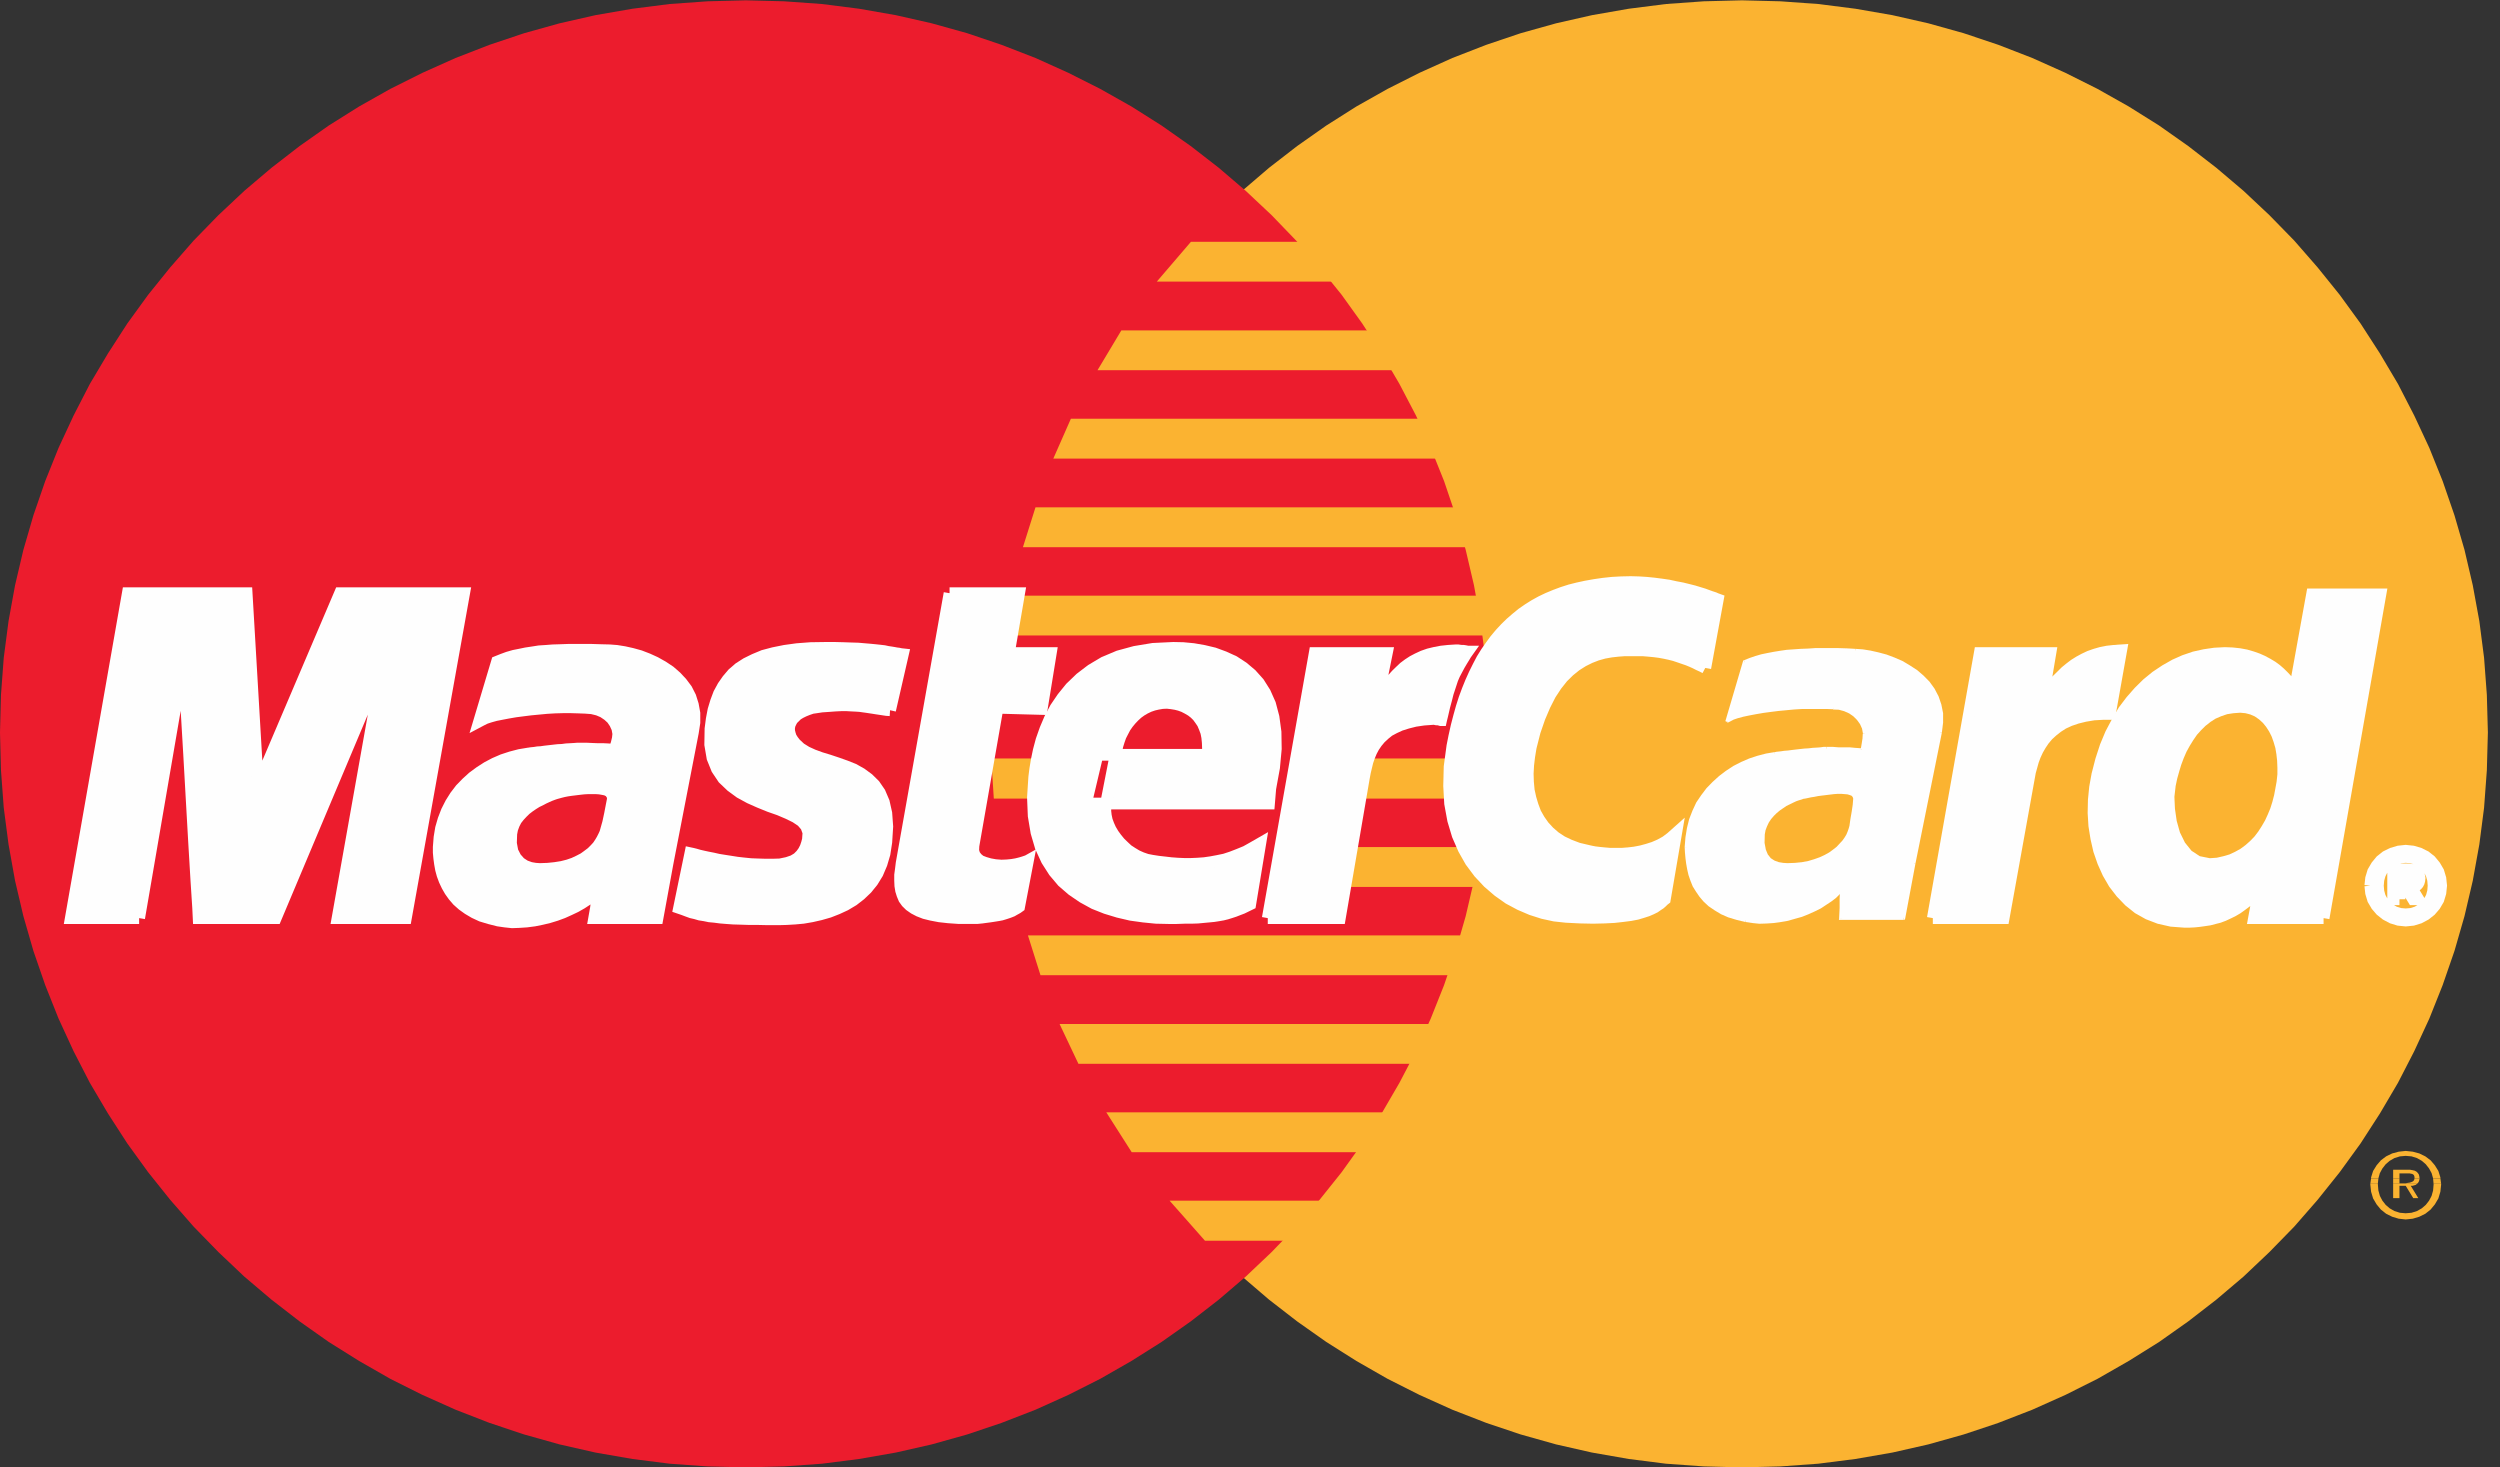<?xml version="1.0" encoding="UTF-8"?>
<svg width="46px" height="27px" viewBox="0 0 46 27" version="1.1" xmlns="http://www.w3.org/2000/svg" xmlns:xlink="http://www.w3.org/1999/xlink">
    <rect x="0" y="0" width="46" height="27" fill="#333333" stroke="none"/>
    <!-- Generator: Sketch 52.2 (67145) - http://www.bohemiancoding.com/sketch -->
    <title>Mastercard card</title>
    <desc>Created with Sketch.</desc>
    <g id="Desktop-/-Tablet" stroke="none" stroke-width="1" fill="none" fill-rule="evenodd">
        <g id="step-#3-(detect-visa)" transform="translate(-467, -362)">
            <g id="container" transform="translate(162, 95)">
                <g id="Group-7" transform="translate(285, 267)">
                    <g id="Mastercard-card" transform="translate(20, 0)">
                        <g id="Mastercard-logo">
                            <polygon id="Fill-1" fill="#FBB331" points="32.052 0.006 31.349 0.024 30.652 0.074 29.968 0.161 29.293 0.279 28.632 0.429 27.981 0.611 27.347 0.825 26.724 1.067 26.118 1.34 25.531 1.636 24.958 1.959 24.404 2.31 23.868 2.687 23.35 3.088 22.856 3.511 22.38 3.958 21.927 4.427 21.497 4.919 21.091 5.424 20.712 5.952 20.356 6.503 20.028 7.063 19.723 7.646 19.45 8.242 19.205 8.852 18.993 9.481 18.808 10.118 18.655 10.769 18.535 11.429 18.447 12.103 18.397 12.786 18.378 13.478 18.397 14.174 18.447 14.862 18.535 15.536 18.655 16.205 18.808 16.856 18.993 17.498 19.205 18.126 19.45 18.741 19.723 19.342 20.028 19.925 20.356 20.489 20.712 21.04 21.091 21.569 21.497 22.078 21.927 22.57 22.38 23.039 22.856 23.49 23.35 23.913 23.868 24.314 24.404 24.692 24.958 25.042 25.531 25.37 26.118 25.666 26.724 25.939 27.347 26.181 27.981 26.394 28.632 26.577 29.293 26.727 29.968 26.845 30.652 26.932 31.349 26.982 32.052 27 32.759 26.982 33.457 26.932 34.141 26.845 34.82 26.727 35.481 26.577 36.132 26.394 36.77 26.181 37.394 25.939 38.004 25.666 38.595 25.37 39.168 25.042 39.728 24.692 40.263 24.314 40.781 23.913 41.28 23.49 41.756 23.039 42.214 22.57 42.643 22.078 43.05 21.569 43.434 21.04 43.79 20.489 44.122 19.925 44.422 19.342 44.7 18.741 44.945 18.126 45.162 17.498 45.347 16.856 45.499 16.205 45.62 15.536 45.707 14.862 45.758 14.174 45.777 13.478 45.758 12.786 45.707 12.103 45.62 11.429 45.499 10.769 45.347 10.118 45.162 9.481 44.945 8.852 44.7 8.242 44.422 7.646 44.122 7.063 43.79 6.503 43.434 5.952 43.05 5.424 42.643 4.919 42.214 4.427 41.756 3.958 41.28 3.511 40.781 3.088 40.263 2.687 39.728 2.31 39.168 1.959 38.595 1.636 38.004 1.34 37.394 1.067 36.77 0.825 36.132 0.611 35.481 0.429 34.82 0.279 34.141 0.161 33.457 0.074 32.759 0.024"></polygon>
                            <polygon id="Fill-2" fill="#EC1C2D" points="13.725 0.006 13.018 0.024 12.32 0.074 11.636 0.161 10.956 0.279 10.296 0.429 9.644 0.611 9.006 0.825 8.383 1.067 7.773 1.34 7.181 1.636 6.608 1.959 6.049 2.31 5.513 2.687 4.995 3.088 4.496 3.511 4.02 3.958 3.563 4.427 3.133 4.919 2.726 5.424 2.343 5.952 1.987 6.503 1.654 7.063 1.354 7.646 1.077 8.242 0.832 8.852 0.615 9.481 0.43 10.118 0.277 10.769 0.157 11.429 0.069 12.103 0.018 12.786 -9.78723401e-05 13.478 0.018 14.174 0.069 14.862 0.157 15.536 0.277 16.205 0.43 16.856 0.615 17.498 0.832 18.126 1.077 18.741 1.354 19.342 1.654 19.925 1.987 20.489 2.343 21.04 2.726 21.569 3.133 22.078 3.563 22.57 4.02 23.039 4.496 23.49 4.995 23.913 5.513 24.314 6.049 24.692 6.608 25.042 7.181 25.37 7.773 25.666 8.383 25.939 9.006 26.181 9.644 26.394 10.296 26.577 10.956 26.727 11.636 26.845 12.32 26.932 13.018 26.982 13.725 27 14.427 26.982 15.125 26.932 15.809 26.845 16.483 26.727 17.144 26.577 17.796 26.394 18.429 26.181 19.053 25.939 19.658 25.666 20.245 25.37 20.818 25.042 21.373 24.692 21.909 24.314 22.426 23.913 22.921 23.49 23.397 23.039 23.849 22.57 24.279 22.078 24.686 21.569 25.065 21.04 25.421 20.489 25.749 19.925 26.054 19.342 26.326 18.741 26.571 18.126 26.784 17.498 26.969 16.856 27.121 16.205 27.241 15.536 27.329 14.862 27.38 14.174 27.399 13.478 27.38 12.786 27.329 12.103 27.241 11.429 27.121 10.769 26.969 10.118 26.784 9.481 26.571 8.852 26.326 8.242 26.054 7.646 25.749 7.063 25.421 6.503 25.065 5.952 24.686 5.424 24.279 4.919 23.849 4.427 23.397 3.958 22.921 3.511 22.426 3.088 21.909 2.687 21.373 2.31 20.818 1.959 20.245 1.636 19.658 1.34 19.053 1.067 18.429 0.825 17.796 0.611 17.144 0.429 16.483 0.279 15.809 0.161 15.125 0.074 14.427 0.024"></polygon>
                            <polygon id="Fill-3" fill="#FBB331" points="21.285 5.182 28.563 5.182 28.563 4.449 21.913 4.449"></polygon>
                            <polygon id="Fill-4" fill="#FBB331" points="20.194 6.812 28.563 6.812 28.563 6.079 20.633 6.079"></polygon>
                            <polygon id="Fill-5" fill="#FBB331" points="19.381 8.438 28.563 8.438 28.563 7.705 19.704 7.705"></polygon>
                            <polygon id="Fill-6" fill="#FBB331" points="18.822 10.068 28.563 10.068 28.563 9.335 19.053 9.335"></polygon>
                            <polygon id="Fill-7" fill="#FBB331" points="19.145 17.944 28.586 17.944 28.586 17.211 18.914 17.211"></polygon>
                            <polygon id="Fill-8" fill="#FBB331" points="19.843 19.574 28.586 19.574 28.586 18.841 19.496 18.841"></polygon>
                            <polygon id="Fill-9" fill="#FBB331" points="20.823 21.2 28.586 21.2 28.586 20.467 20.356 20.467"></polygon>
                            <polygon id="Fill-10" fill="#FBB331" points="22.172 22.83 28.586 22.83 28.586 22.092 21.52 22.092"></polygon>
                            <polygon id="Fill-11" fill="#FBB331" points="18.494 11.693 28.563 11.693 28.563 10.96 18.637 10.96"></polygon>
                            <polygon id="Fill-12" fill="#FBB331" points="24.63 16.319 28.47 16.319 28.47 15.586 24.769 15.586"></polygon>
                            <polygon id="Fill-13" fill="#FBB331" points="24.935 14.694 28.471 14.694 28.471 13.956 25.074 13.956"></polygon>
                            <polygon id="Fill-14" fill="#FBB331" points="18.239 13.956 19.238 13.956 19.238 14.694 18.286 14.694"></polygon>
                            <polygon id="Fill-15" fill="#FEFEFE" points="16.377 13.068 16.313 13.064 16.248 13.054 16.188 13.045 16.128 13.036 16.072 13.027 16.012 13.018 15.952 13.009 15.887 13 15.823 12.991 15.749 12.986 15.666 12.982 15.578 12.977 15.481 12.977 15.374 12.982 15.254 12.991 15.12 13 15.028 13.014 14.94 13.027 14.861 13.054 14.792 13.082 14.727 13.114 14.667 13.15 14.621 13.196 14.579 13.237 14.552 13.287 14.529 13.337 14.519 13.391 14.519 13.446 14.533 13.505 14.552 13.565 14.589 13.624 14.635 13.683 14.727 13.769 14.838 13.838 14.968 13.897 15.106 13.947 15.254 13.992 15.407 14.043 15.559 14.097 15.707 14.156 15.846 14.234 15.975 14.329 16.091 14.443 16.188 14.584 16.262 14.757 16.308 14.962 16.326 15.208 16.308 15.495 16.275 15.709 16.22 15.895 16.146 16.069 16.054 16.219 15.947 16.351 15.827 16.465 15.698 16.565 15.554 16.651 15.407 16.719 15.254 16.779 15.097 16.824 14.935 16.861 14.778 16.888 14.626 16.902 14.473 16.911 14.33 16.915 14.131 16.915 13.946 16.911 13.785 16.911 13.632 16.906 13.494 16.902 13.369 16.893 13.258 16.884 13.151 16.87 13.055 16.861 12.967 16.843 12.879 16.829 12.8 16.806 12.722 16.788 12.648 16.761 12.574 16.733 12.495 16.706 12.703 15.7 12.745 15.709 12.796 15.722 12.861 15.741 12.939 15.759 13.022 15.777 13.115 15.795 13.216 15.818 13.327 15.836 13.443 15.854 13.563 15.873 13.688 15.887 13.817 15.9 13.951 15.905 14.085 15.909 14.219 15.909 14.353 15.905 14.487 15.877 14.593 15.841 14.677 15.791 14.741 15.727 14.787 15.663 14.824 15.59 14.848 15.518 14.866 15.449 14.875 15.317 14.834 15.204 14.755 15.112 14.64 15.035 14.501 14.967 14.339 14.898 14.159 14.835 13.979 14.762 13.794 14.68 13.618 14.584 13.457 14.466 13.309 14.325 13.193 14.152 13.11 13.947 13.068 13.701 13.073 13.41 13.096 13.232 13.128 13.064 13.175 12.909 13.23 12.763 13.304 12.627 13.387 12.508 13.484 12.394 13.6 12.294 13.734 12.208 13.882 12.135 14.048 12.066 14.233 12.017 14.441 11.975 14.667 11.944 14.917 11.925 15.189 11.921 15.36 11.921 15.518 11.925 15.661 11.93 15.79 11.934 15.906 11.944 16.012 11.953 16.105 11.962 16.188 11.971 16.266 11.98 16.331 11.994 16.391 12.003 16.446 12.012 16.493 12.021 16.534 12.026 16.576 12.035 16.613 12.039"></polygon>
                            <polyline id="Stroke-16" stroke="#FEFEFE" stroke-width="0.216" points="16.377 13.068 16.377 13.068 16.313 13.064 16.248 13.054 16.188 13.045 16.128 13.036 16.072 13.027 16.012 13.018 15.952 13.009 15.887 13 15.823 12.991 15.749 12.986 15.666 12.982 15.578 12.977 15.481 12.977 15.374 12.982 15.254 12.991 15.12 13 15.028 13.014 14.94 13.027 14.861 13.054 14.792 13.082 14.727 13.114 14.667 13.15 14.621 13.196 14.579 13.237 14.552 13.287 14.529 13.337 14.519 13.391 14.519 13.446 14.533 13.505 14.552 13.565 14.589 13.624 14.635 13.683 14.727 13.769 14.838 13.838 14.968 13.897 15.106 13.947 15.254 13.992 15.407 14.043 15.559 14.097 15.707 14.156 15.846 14.234 15.975 14.329 16.091 14.443 16.188 14.584 16.262 14.757 16.308 14.962 16.326 15.208 16.308 15.495 16.275 15.709 16.22 15.895 16.146 16.069 16.054 16.219 15.947 16.351 15.827 16.465 15.698 16.565 15.554 16.651 15.407 16.719 15.254 16.779 15.097 16.824 14.935 16.861 14.778 16.888 14.626 16.902 14.473 16.911 14.33 16.915 14.131 16.915 13.946 16.911 13.785 16.911 13.632 16.906 13.494 16.902 13.369 16.893 13.258 16.884 13.151 16.87 13.055 16.861 12.967 16.843 12.879 16.829 12.8 16.806 12.722 16.788 12.648 16.761 12.574 16.733 12.495 16.706 12.703 15.7 12.745 15.709 12.796 15.722 12.861 15.741 12.939 15.759 13.022 15.777 13.115 15.795 13.216 15.818 13.327 15.836 13.443 15.854 13.563 15.873 13.688 15.887 13.817 15.9 13.951 15.905 14.085 15.909 14.219 15.909 14.353 15.905 14.487 15.877 14.593 15.841 14.677 15.791 14.741 15.727 14.787 15.663 14.824 15.59 14.848 15.518 14.866 15.449 14.875 15.317 14.834 15.204 14.755 15.112 14.64 15.035 14.501 14.967 14.339 14.898 14.159 14.835 13.979 14.762 13.794 14.68 13.618 14.584 13.457 14.466 13.309 14.325 13.193 14.152 13.11 13.947 13.068 13.701 13.073 13.41 13.096 13.232 13.128 13.064 13.175 12.909 13.23 12.763 13.304 12.627 13.387 12.508 13.484 12.394 13.6 12.294 13.734 12.208 13.882 12.135 14.048 12.066 14.233 12.017 14.441 11.975 14.667 11.944 14.917 11.925 15.189 11.921 15.36 11.921 15.518 11.925 15.661 11.93 15.79 11.934 15.906 11.944 16.012 11.953 16.105 11.962 16.188 11.971 16.266 11.98 16.331 11.994 16.391 12.003 16.446 12.012 16.493 12.021 16.534 12.026 16.576 12.035 16.613 12.039 16.377 13.068"></polyline>
                            <polygon id="Fill-17" fill="#FEFEFE" points="17.472 10.915 18.752 10.915 18.563 12.017 19.335 12.017 19.168 13.045 18.355 13.023 17.911 15.563 17.907 15.654 17.93 15.731 17.976 15.791 18.036 15.841 18.119 15.873 18.212 15.9 18.313 15.918 18.424 15.927 18.526 15.923 18.618 15.914 18.702 15.9 18.775 15.882 18.836 15.864 18.877 15.85 18.905 15.841 18.914 15.836 18.752 16.683 18.72 16.706 18.688 16.724 18.655 16.742 18.623 16.761 18.591 16.774 18.554 16.788 18.512 16.802 18.471 16.815 18.424 16.829 18.378 16.838 18.323 16.847 18.267 16.856 18.207 16.865 18.138 16.874 18.064 16.884 17.985 16.892 17.634 16.892 17.449 16.879 17.288 16.861 17.14 16.833 17.015 16.802 16.909 16.761 16.821 16.715 16.742 16.66 16.682 16.601 16.636 16.537 16.604 16.46 16.58 16.383 16.566 16.296 16.562 16.201 16.562 16.1 16.576 15.996 16.59 15.882"></polygon>
                            <polyline id="Stroke-18" stroke="#FEFEFE" stroke-width="0.216" points="17.472 10.915 18.752 10.915 18.563 12.017 19.335 12.017 19.168 13.045 18.355 13.023 17.911 15.563 17.907 15.654 17.93 15.731 17.976 15.791 18.036 15.841 18.119 15.873 18.212 15.9 18.313 15.918 18.424 15.927 18.526 15.923 18.618 15.914 18.702 15.9 18.775 15.882 18.836 15.864 18.877 15.85 18.905 15.841 18.914 15.836 18.752 16.683 18.72 16.706 18.688 16.724 18.655 16.742 18.623 16.761 18.591 16.774 18.554 16.788 18.512 16.802 18.471 16.815 18.424 16.829 18.378 16.838 18.323 16.847 18.267 16.856 18.207 16.865 18.138 16.874 18.064 16.884 17.985 16.892 17.634 16.892 17.449 16.879 17.288 16.861 17.14 16.833 17.015 16.802 16.909 16.761 16.821 16.715 16.742 16.66 16.682 16.601 16.636 16.537 16.604 16.46 16.58 16.383 16.566 16.296 16.562 16.201 16.562 16.1 16.576 15.996 16.59 15.882 17.472 10.915"></polyline>
                            <polygon id="Fill-19" fill="#FEFEFE" points="20.356 14.762 20.342 14.839 20.337 14.921 20.347 15.008 20.365 15.094 20.397 15.181 20.434 15.263 20.485 15.349 20.541 15.426 20.605 15.504 20.675 15.572 20.749 15.641 20.832 15.695 20.915 15.745 21.007 15.786 21.1 15.818 21.192 15.836 21.313 15.855 21.428 15.868 21.548 15.882 21.668 15.891 21.788 15.896 21.913 15.896 22.033 15.891 22.158 15.882 22.283 15.864 22.407 15.841 22.537 15.814 22.662 15.773 22.791 15.723 22.925 15.668 23.055 15.595 23.189 15.518 23.004 16.638 22.93 16.674 22.856 16.71 22.782 16.738 22.713 16.765 22.643 16.788 22.569 16.811 22.496 16.829 22.417 16.843 22.334 16.856 22.241 16.865 22.144 16.874 22.038 16.884 21.918 16.888 21.793 16.888 21.65 16.893 21.497 16.893 21.271 16.888 21.04 16.865 20.809 16.833 20.578 16.779 20.351 16.71 20.134 16.624 19.926 16.51 19.732 16.378 19.552 16.223 19.395 16.037 19.261 15.827 19.15 15.586 19.071 15.317 19.02 15.012 19.006 14.675 19.03 14.302 19.048 14.156 19.076 13.988 19.113 13.81 19.164 13.619 19.233 13.423 19.316 13.227 19.422 13.027 19.552 12.836 19.7 12.654 19.88 12.481 20.083 12.326 20.314 12.189 20.582 12.076 20.883 11.994 21.215 11.939 21.59 11.921 21.77 11.925 21.959 11.943 22.149 11.976 22.338 12.021 22.523 12.089 22.703 12.171 22.87 12.28 23.022 12.408 23.161 12.563 23.276 12.745 23.369 12.954 23.433 13.196 23.47 13.469 23.475 13.779 23.443 14.124 23.373 14.507 23.35 14.785 19.981 14.785 20.194 13.888 22.218 13.888 22.227 13.774 22.223 13.664 22.213 13.564 22.195 13.473 22.163 13.387 22.13 13.309 22.084 13.241 22.038 13.178 21.982 13.123 21.923 13.077 21.853 13.036 21.784 13 21.71 12.973 21.636 12.954 21.557 12.941 21.474 12.932 21.386 12.936 21.303 12.95 21.225 12.968 21.146 12.995 21.068 13.032 20.998 13.073 20.929 13.123 20.869 13.178 20.809 13.241 20.753 13.309 20.702 13.382 20.661 13.46 20.619 13.542 20.587 13.633 20.559 13.724 20.541 13.819"></polygon>
                            <polyline id="Stroke-20" stroke="#FEFEFE" stroke-width="0.216" points="20.356 14.762 20.356 14.762 20.342 14.839 20.337 14.921 20.347 15.008 20.365 15.094 20.397 15.181 20.434 15.263 20.485 15.349 20.541 15.426 20.605 15.504 20.675 15.572 20.749 15.641 20.832 15.695 20.915 15.745 21.007 15.786 21.1 15.818 21.192 15.836 21.313 15.855 21.428 15.868 21.548 15.882 21.668 15.891 21.788 15.896 21.913 15.896 22.033 15.891 22.158 15.882 22.283 15.864 22.407 15.841 22.537 15.814 22.662 15.773 22.791 15.723 22.925 15.668 23.055 15.595 23.189 15.518 23.004 16.638 22.93 16.674 22.856 16.71 22.782 16.738 22.713 16.765 22.643 16.788 22.569 16.811 22.496 16.829 22.417 16.843 22.334 16.856 22.241 16.865 22.144 16.874 22.038 16.884 21.918 16.888 21.793 16.888 21.65 16.893 21.497 16.893 21.271 16.888 21.04 16.865 20.809 16.833 20.578 16.779 20.351 16.71 20.134 16.624 19.926 16.51 19.732 16.378 19.552 16.223 19.395 16.037 19.261 15.827 19.15 15.586 19.071 15.317 19.02 15.012 19.006 14.675 19.03 14.302 19.048 14.156 19.076 13.988 19.113 13.81 19.164 13.619 19.233 13.423 19.316 13.227 19.422 13.027 19.552 12.836 19.7 12.654 19.88 12.481 20.083 12.326 20.314 12.189 20.582 12.076 20.883 11.994 21.215 11.939 21.59 11.921 21.77 11.925 21.959 11.943 22.149 11.976 22.338 12.021 22.523 12.089 22.703 12.171 22.87 12.28 23.022 12.408 23.161 12.563 23.276 12.745 23.369 12.954 23.433 13.196 23.47 13.469 23.475 13.779 23.443 14.124 23.373 14.507 23.35 14.785 19.981 14.785 20.194 13.888 22.218 13.888 22.227 13.774 22.223 13.664 22.213 13.564 22.195 13.473 22.163 13.387 22.13 13.309 22.084 13.241 22.038 13.178 21.982 13.123 21.923 13.077 21.853 13.036 21.784 13 21.71 12.973 21.636 12.954 21.557 12.941 21.474 12.932 21.386 12.936 21.303 12.95 21.225 12.968 21.146 12.995 21.068 13.032 20.998 13.073 20.929 13.123 20.869 13.178 20.809 13.241 20.753 13.309 20.702 13.382 20.661 13.46 20.619 13.542 20.587 13.633 20.559 13.724 20.541 13.819 20.356 14.762"></polyline>
                            <polygon id="Fill-21" fill="#FEFEFE" points="31.377 12.29 31.317 12.258 31.257 12.231 31.192 12.198 31.123 12.167 31.054 12.139 30.975 12.112 30.897 12.085 30.813 12.057 30.726 12.035 30.638 12.016 30.541 11.998 30.444 11.985 30.338 11.975 30.231 11.966 30.12 11.966 30.005 11.966 29.889 11.966 29.769 11.975 29.644 11.989 29.515 12.012 29.385 12.048 29.256 12.098 29.127 12.162 28.997 12.244 28.873 12.344 28.752 12.463 28.637 12.608 28.526 12.777 28.424 12.977 28.327 13.205 28.239 13.46 28.165 13.751 28.138 13.915 28.119 14.074 28.11 14.234 28.115 14.389 28.129 14.543 28.161 14.689 28.202 14.826 28.253 14.962 28.323 15.085 28.406 15.203 28.503 15.308 28.614 15.404 28.739 15.486 28.882 15.554 29.039 15.613 29.214 15.654 29.275 15.668 29.344 15.681 29.427 15.691 29.52 15.7 29.621 15.709 29.727 15.709 29.843 15.709 29.959 15.7 30.079 15.686 30.199 15.663 30.314 15.632 30.43 15.595 30.545 15.545 30.652 15.486 30.749 15.413 30.841 15.331 30.633 16.547 30.605 16.569 30.578 16.597 30.541 16.629 30.499 16.656 30.448 16.692 30.384 16.724 30.31 16.756 30.226 16.783 30.12 16.815 30 16.838 29.861 16.856 29.7 16.874 29.52 16.883 29.312 16.888 29.076 16.883 28.817 16.87 28.604 16.847 28.392 16.801 28.179 16.733 27.967 16.642 27.763 16.533 27.569 16.396 27.384 16.237 27.214 16.055 27.061 15.85 26.932 15.622 26.821 15.367 26.738 15.09 26.682 14.785 26.664 14.461 26.673 14.106 26.724 13.728 26.761 13.542 26.802 13.359 26.848 13.182 26.895 13.014 26.946 12.854 27.005 12.695 27.066 12.545 27.13 12.403 27.2 12.262 27.269 12.13 27.348 12.003 27.431 11.884 27.514 11.771 27.606 11.661 27.699 11.561 27.796 11.466 27.902 11.374 28.008 11.288 28.119 11.211 28.235 11.138 28.36 11.069 28.484 11.01 28.614 10.956 28.748 10.906 28.891 10.86 29.034 10.824 29.182 10.792 29.339 10.764 29.496 10.741 29.663 10.723 29.829 10.714 30.005 10.71 30.153 10.714 30.296 10.723 30.434 10.737 30.573 10.755 30.703 10.774 30.827 10.801 30.948 10.824 31.058 10.851 31.165 10.878 31.257 10.906 31.345 10.933 31.419 10.96 31.483 10.983 31.539 11.001 31.58 11.019 31.608 11.029"></polygon>
                            <polyline id="Stroke-22" stroke="#FEFEFE" stroke-width="0.216" points="31.377 12.29 31.377 12.29 31.317 12.258 31.257 12.231 31.192 12.198 31.123 12.167 31.054 12.139 30.975 12.112 30.897 12.085 30.813 12.057 30.726 12.035 30.638 12.016 30.541 11.998 30.444 11.985 30.338 11.975 30.231 11.966 30.12 11.966 30.005 11.966 29.889 11.966 29.769 11.975 29.644 11.989 29.515 12.012 29.385 12.048 29.256 12.098 29.127 12.162 28.997 12.244 28.873 12.344 28.752 12.463 28.637 12.608 28.526 12.777 28.424 12.977 28.327 13.205 28.239 13.46 28.165 13.751 28.138 13.915 28.119 14.074 28.11 14.234 28.115 14.389 28.129 14.543 28.161 14.689 28.202 14.826 28.253 14.962 28.323 15.085 28.406 15.203 28.503 15.308 28.614 15.404 28.739 15.486 28.882 15.554 29.039 15.613 29.214 15.654 29.275 15.668 29.344 15.681 29.427 15.691 29.52 15.7 29.621 15.709 29.727 15.709 29.843 15.709 29.959 15.7 30.079 15.686 30.199 15.663 30.314 15.632 30.43 15.595 30.545 15.545 30.652 15.486 30.749 15.413 30.841 15.331 30.633 16.547 30.605 16.569 30.578 16.597 30.541 16.629 30.499 16.656 30.448 16.692 30.384 16.724 30.31 16.756 30.226 16.783 30.12 16.815 30 16.838 29.861 16.856 29.7 16.874 29.52 16.883 29.312 16.888 29.076 16.883 28.817 16.87 28.604 16.847 28.392 16.801 28.179 16.733 27.967 16.642 27.763 16.533 27.569 16.396 27.384 16.237 27.214 16.055 27.061 15.85 26.932 15.622 26.821 15.367 26.738 15.09 26.682 14.785 26.664 14.461 26.673 14.106 26.724 13.728 26.761 13.542 26.802 13.359 26.848 13.182 26.895 13.014 26.946 12.854 27.005 12.695 27.066 12.545 27.13 12.403 27.2 12.262 27.269 12.13 27.348 12.003 27.431 11.884 27.514 11.771 27.606 11.661 27.699 11.561 27.796 11.466 27.902 11.374 28.008 11.288 28.119 11.211 28.235 11.138 28.36 11.069 28.484 11.01 28.614 10.956 28.748 10.906 28.891 10.86 29.034 10.824 29.182 10.792 29.339 10.764 29.496 10.741 29.663 10.723 29.829 10.714 30.005 10.71 30.153 10.714 30.296 10.723 30.434 10.737 30.573 10.755 30.703 10.774 30.827 10.801 30.948 10.824 31.058 10.851 31.165 10.878 31.257 10.906 31.345 10.933 31.419 10.96 31.483 10.983 31.539 11.001 31.58 11.019 31.608 11.029 31.377 12.29"></polyline>
                            <polygon id="Fill-23" fill="#FEFEFE" points="42.754 16.893 41.474 16.893 41.567 16.387 41.567 16.342 41.493 16.433 41.414 16.515 41.336 16.588 41.252 16.651 41.169 16.711 41.086 16.76 41.003 16.801 40.915 16.842 40.827 16.875 40.74 16.897 40.652 16.92 40.559 16.934 40.467 16.947 40.379 16.956 40.287 16.961 40.194 16.961 39.954 16.943 39.732 16.893 39.529 16.815 39.344 16.711 39.178 16.578 39.03 16.424 38.9 16.255 38.789 16.064 38.697 15.859 38.623 15.645 38.572 15.422 38.535 15.19 38.521 14.958 38.526 14.721 38.549 14.489 38.591 14.256 38.66 13.988 38.743 13.733 38.84 13.501 38.956 13.282 39.076 13.077 39.214 12.895 39.358 12.731 39.51 12.581 39.672 12.449 39.843 12.335 40.019 12.235 40.194 12.157 40.379 12.094 40.564 12.053 40.749 12.026 40.938 12.016 41.072 12.021 41.202 12.035 41.322 12.057 41.433 12.089 41.539 12.126 41.631 12.167 41.724 12.217 41.807 12.267 41.881 12.321 41.95 12.381 42.01 12.44 42.066 12.499 42.112 12.558 42.154 12.617 42.191 12.672 42.218 12.727 42.542 10.937 43.799 10.937"></polygon>
                            <polyline id="Stroke-24" stroke="#FEFEFE" stroke-width="0.216" points="42.754 16.893 41.474 16.893 41.567 16.387 41.567 16.342 41.493 16.433 41.414 16.515 41.336 16.588 41.252 16.651 41.169 16.711 41.086 16.76 41.003 16.801 40.915 16.842 40.827 16.875 40.74 16.897 40.652 16.92 40.559 16.934 40.467 16.947 40.379 16.956 40.287 16.961 40.194 16.961 39.954 16.943 39.732 16.893 39.529 16.815 39.344 16.711 39.178 16.578 39.03 16.424 38.9 16.255 38.789 16.064 38.697 15.859 38.623 15.645 38.572 15.422 38.535 15.19 38.521 14.958 38.526 14.721 38.549 14.489 38.591 14.256 38.66 13.988 38.743 13.733 38.84 13.501 38.956 13.282 39.076 13.077 39.214 12.895 39.358 12.731 39.51 12.581 39.672 12.449 39.843 12.335 40.019 12.235 40.194 12.157 40.379 12.094 40.564 12.053 40.749 12.026 40.938 12.016 41.072 12.021 41.202 12.035 41.322 12.057 41.433 12.089 41.539 12.126 41.631 12.167 41.724 12.217 41.807 12.267 41.881 12.321 41.95 12.381 42.01 12.44 42.066 12.499 42.112 12.558 42.154 12.617 42.191 12.672 42.218 12.727 42.542 10.937 43.799 10.937 42.754 16.893"></polyline>
                            <polygon id="Fill-25" fill="#FBB331" points="40.661 15.791 40.79 15.782 40.911 15.754 41.021 15.722 41.128 15.672 41.225 15.618 41.317 15.55 41.405 15.472 41.484 15.39 41.553 15.299 41.617 15.199 41.678 15.094 41.728 14.985 41.775 14.871 41.812 14.753 41.844 14.63 41.867 14.507 41.89 14.379 41.904 14.247 41.904 14.124 41.899 13.997 41.886 13.879 41.867 13.765 41.835 13.655 41.798 13.551 41.752 13.46 41.696 13.373 41.636 13.3 41.567 13.237 41.488 13.182 41.405 13.146 41.317 13.123 41.22 13.114 41.095 13.123 40.98 13.141 40.874 13.177 40.767 13.223 40.675 13.282 40.582 13.355 40.504 13.432 40.425 13.519 40.356 13.619 40.291 13.724 40.231 13.833 40.18 13.951 40.134 14.074 40.097 14.197 40.06 14.329 40.032 14.461 40.009 14.662 40.019 14.88 40.051 15.103 40.111 15.317 40.203 15.504 40.324 15.654 40.476 15.754"></polygon>
                            <polygon id="Fill-26" fill="#FEFEFE" points="12.283 15.882 12.098 16.893 10.933 16.893 10.966 16.706 10.989 16.538 11.007 16.41 11.026 16.342 10.961 16.415 10.887 16.487 10.8 16.556 10.702 16.62 10.592 16.683 10.476 16.738 10.356 16.792 10.231 16.838 10.097 16.879 9.963 16.911 9.829 16.938 9.69 16.956 9.556 16.965 9.422 16.97 9.293 16.956 9.168 16.938 9.007 16.897 8.858 16.852 8.729 16.792 8.614 16.724 8.512 16.651 8.42 16.569 8.346 16.483 8.281 16.392 8.226 16.296 8.179 16.196 8.142 16.096 8.115 15.996 8.096 15.891 8.082 15.786 8.073 15.686 8.073 15.586 8.087 15.408 8.115 15.24 8.161 15.081 8.221 14.926 8.295 14.78 8.378 14.648 8.475 14.521 8.586 14.407 8.701 14.302 8.831 14.206 8.965 14.12 9.103 14.047 9.251 13.983 9.404 13.933 9.561 13.892 9.723 13.865 9.732 13.865 9.755 13.86 9.788 13.856 9.838 13.851 9.894 13.842 9.958 13.838 10.028 13.828 10.106 13.819 10.185 13.81 10.263 13.801 10.347 13.797 10.421 13.787 10.494 13.783 10.564 13.779 10.629 13.774 10.679 13.774 10.786 13.774 10.896 13.779 10.998 13.783 11.1 13.783 11.183 13.787 11.248 13.792 11.294 13.797 11.308 13.797 11.317 13.765 11.345 13.683 11.368 13.587 11.377 13.501 11.359 13.401 11.317 13.309 11.262 13.227 11.188 13.159 11.1 13.1 11.003 13.059 10.892 13.032 10.772 13.023 10.642 13.018 10.504 13.014 10.36 13.014 10.213 13.018 10.06 13.027 9.912 13.041 9.764 13.055 9.621 13.073 9.482 13.091 9.348 13.114 9.228 13.137 9.117 13.159 9.016 13.187 8.933 13.214 8.868 13.246 8.817 13.273 9.145 12.176 9.247 12.135 9.348 12.098 9.459 12.066 9.57 12.044 9.681 12.021 9.801 12.003 9.921 11.984 10.046 11.976 10.176 11.966 10.309 11.962 10.448 11.957 10.592 11.957 10.739 11.957 10.892 11.957 11.054 11.962 11.215 11.966 11.345 11.976 11.483 11.998 11.627 12.03 11.775 12.071 11.918 12.126 12.056 12.189 12.195 12.267 12.324 12.353 12.44 12.454 12.542 12.563 12.634 12.686 12.703 12.822 12.749 12.968 12.777 13.123 12.777 13.296 12.749 13.478"></polygon>
                            <polyline id="Stroke-27" stroke="#FEFEFE" stroke-width="0.216" points="12.283 15.882 12.098 16.893 10.933 16.893 10.966 16.706 10.989 16.538 11.007 16.41 11.026 16.342 10.961 16.415 10.887 16.487 10.8 16.556 10.702 16.62 10.592 16.683 10.476 16.738 10.356 16.792 10.231 16.838 10.097 16.879 9.963 16.911 9.829 16.938 9.69 16.956 9.556 16.965 9.422 16.97 9.293 16.956 9.168 16.938 9.007 16.897 8.858 16.852 8.729 16.792 8.614 16.724 8.512 16.651 8.42 16.569 8.346 16.483 8.281 16.392 8.226 16.296 8.179 16.196 8.142 16.096 8.115 15.996 8.096 15.891 8.082 15.786 8.073 15.686 8.073 15.586 8.087 15.408 8.115 15.24 8.161 15.081 8.221 14.926 8.295 14.78 8.378 14.648 8.475 14.521 8.586 14.407 8.701 14.302 8.831 14.206 8.965 14.12 9.103 14.047 9.251 13.983 9.404 13.933 9.561 13.892 9.723 13.865 9.732 13.865 9.755 13.86 9.788 13.856 9.838 13.851 9.894 13.842 9.958 13.838 10.028 13.828 10.106 13.819 10.185 13.81 10.263 13.801 10.347 13.797 10.421 13.787 10.494 13.783 10.564 13.779 10.629 13.774 10.679 13.774 10.786 13.774 10.896 13.779 10.998 13.783 11.1 13.783 11.183 13.787 11.248 13.792 11.294 13.797 11.308 13.797 11.317 13.765 11.345 13.683 11.368 13.587 11.377 13.501 11.359 13.401 11.317 13.309 11.262 13.227 11.188 13.159 11.1 13.1 11.003 13.059 10.892 13.032 10.772 13.023 10.642 13.018 10.504 13.014 10.36 13.014 10.213 13.018 10.06 13.027 9.912 13.041 9.764 13.055 9.621 13.073 9.482 13.091 9.348 13.114 9.228 13.137 9.117 13.159 9.016 13.187 8.933 13.214 8.868 13.246 8.817 13.273 9.145 12.176 9.247 12.135 9.348 12.098 9.459 12.066 9.57 12.044 9.681 12.021 9.801 12.003 9.921 11.984 10.046 11.976 10.176 11.966 10.309 11.962 10.448 11.957 10.592 11.957 10.739 11.957 10.892 11.957 11.054 11.962 11.215 11.966 11.345 11.976 11.483 11.998 11.627 12.03 11.775 12.071 11.918 12.126 12.056 12.189 12.195 12.267 12.324 12.353 12.44 12.454 12.542 12.563 12.634 12.686 12.703 12.822 12.749 12.968 12.777 13.123 12.777 13.296 12.749 13.478 12.283 15.882"></polyline>
                            <polygon id="Fill-28" fill="#EC1C2D" points="11.169 14.694 11.164 14.671 11.146 14.648 11.118 14.634 11.072 14.625 11.021 14.616 10.961 14.612 10.892 14.612 10.823 14.612 10.749 14.616 10.67 14.625 10.596 14.634 10.522 14.643 10.453 14.653 10.388 14.666 10.333 14.68 10.282 14.694 10.25 14.703 10.212 14.716 10.162 14.735 10.111 14.757 10.051 14.785 9.991 14.817 9.926 14.848 9.866 14.885 9.801 14.93 9.741 14.976 9.686 15.03 9.635 15.085 9.589 15.144 9.556 15.208 9.529 15.281 9.515 15.354 9.51 15.509 9.533 15.632 9.579 15.722 9.64 15.791 9.709 15.836 9.787 15.864 9.861 15.877 9.935 15.882 10.074 15.877 10.199 15.864 10.319 15.845 10.425 15.818 10.518 15.786 10.605 15.745 10.684 15.704 10.753 15.654 10.813 15.609 10.869 15.554 10.915 15.504 10.952 15.449 10.984 15.395 11.012 15.34 11.035 15.29 11.049 15.24 11.086 15.108 11.118 14.958 11.146 14.812"></polygon>
                            <polygon id="Fill-29" fill="#FEFEFE" points="2.56 16.893 1.303 16.893 2.352 10.915 4.538 10.915 4.746 14.461 6.257 10.915 8.54 10.915 7.468 16.893 6.211 16.893 7.006 12.426 6.955 12.426 5.074 16.893 3.655 16.893 3.646 16.706 3.614 16.21 3.572 15.504 3.526 14.694 3.48 13.878 3.438 13.164 3.406 12.645 3.396 12.426 3.383 12.426 3.355 12.426 3.327 12.426"></polygon>
                            <polyline id="Stroke-30" stroke="#FEFEFE" stroke-width="0.216" points="2.56 16.893 1.303 16.893 2.352 10.915 4.538 10.915 4.746 14.461 6.257 10.915 8.54 10.915 7.468 16.893 6.211 16.893 7.006 12.426 6.955 12.426 5.074 16.893 3.655 16.893 3.646 16.706 3.614 16.21 3.572 15.504 3.526 14.694 3.48 13.878 3.438 13.164 3.406 12.645 3.396 12.426 3.383 12.426 3.355 12.426 3.327 12.426 2.56 16.893"></polyline>
                            <polygon id="Fill-31" fill="#FEFEFE" points="35.217 15.882 35.028 16.893 33.868 16.893 33.877 16.706 33.882 16.542 33.882 16.419 33.891 16.364 33.831 16.433 33.762 16.501 33.679 16.565 33.586 16.628 33.489 16.688 33.378 16.742 33.263 16.797 33.147 16.843 33.022 16.879 32.893 16.915 32.764 16.938 32.634 16.956 32.5 16.965 32.371 16.97 32.246 16.956 32.121 16.938 31.955 16.897 31.807 16.852 31.678 16.792 31.557 16.724 31.456 16.651 31.368 16.569 31.294 16.483 31.229 16.392 31.174 16.296 31.132 16.196 31.095 16.096 31.072 15.996 31.054 15.891 31.04 15.786 31.031 15.686 31.031 15.586 31.04 15.408 31.068 15.24 31.109 15.081 31.169 14.926 31.238 14.78 31.326 14.648 31.423 14.521 31.53 14.407 31.65 14.302 31.774 14.206 31.909 14.12 32.052 14.047 32.195 13.983 32.348 13.933 32.5 13.892 32.657 13.865 32.666 13.865 32.69 13.86 32.722 13.856 32.768 13.851 32.828 13.842 32.893 13.838 32.962 13.828 33.036 13.819 33.115 13.81 33.198 13.801 33.277 13.797 33.355 13.787 33.429 13.783 33.494 13.779 33.558 13.774 33.609 13.774 33.72 13.774 33.831 13.779 33.937 13.783 34.039 13.783 34.127 13.787 34.201 13.792 34.242 13.797 34.261 13.797 34.27 13.765 34.284 13.683 34.298 13.587 34.307 13.501 34.289 13.401 34.252 13.309 34.191 13.227 34.122 13.159 34.039 13.1 33.942 13.059 33.84 13.032 33.729 13.023 33.6 13.018 33.461 13.014 33.318 13.014 33.17 13.018 33.018 13.027 32.87 13.041 32.722 13.055 32.579 13.073 32.44 13.091 32.306 13.114 32.186 13.137 32.075 13.159 31.973 13.187 31.89 13.214 31.825 13.246 31.774 13.273 32.098 12.176 32.2 12.135 32.306 12.098 32.412 12.066 32.523 12.044 32.639 12.021 32.754 12.003 32.874 11.984 32.999 11.976 33.129 11.966 33.263 11.962 33.396 11.957 33.54 11.957 33.683 11.957 33.831 11.957 33.988 11.962 34.145 11.966 34.275 11.976 34.413 11.998 34.557 12.03 34.704 12.071 34.848 12.126 34.991 12.189 35.13 12.267 35.259 12.353 35.374 12.454 35.481 12.563 35.573 12.686 35.642 12.822 35.693 12.968 35.726 13.123 35.726 13.296 35.703 13.478"></polygon>
                            <polygon id="Fill-32" fill="#FEFEFE" points="35.028 16.925 35.056 16.897 35.245 15.886 35.19 15.877 35 16.888 35.028 16.861 35.028 16.925 35.051 16.92 35.056 16.897"></polygon>
                            <path d="M33.868,16.861 L33.896,16.892 L33.84,16.892 L33.868,16.925 L35.028,16.925 L35.028,16.861 L33.868,16.861 Z M33.836,16.925 L33.868,16.925 L33.84,16.892 L33.836,16.925 Z" id="Fill-33" fill="#FEFEFE"></path>
                            <path d="M33.872,16.349 L33.914,16.383 L33.873,16.346 L33.872,16.349 Z M33.872,16.349 L33.872,16.349 L33.868,16.346 L33.872,16.349 Z M33.854,16.419 L33.849,16.542 L33.849,16.706 L33.84,16.893 L33.896,16.893 L33.905,16.706 L33.914,16.542 L33.909,16.419 L33.909,16.383 L33.872,16.349 L33.854,16.419 Z" id="Fill-34" fill="#FEFEFE"></path>
                            <polygon id="Fill-35" fill="#FEFEFE" points="32.117 16.965 32.117 16.965 32.246 16.984 32.371 16.997 32.5 16.993 32.634 16.984 32.768 16.965 32.898 16.943 33.027 16.906 33.156 16.87 33.272 16.824 33.392 16.77 33.503 16.715 33.6 16.651 33.697 16.587 33.78 16.524 33.854 16.451 33.914 16.383 33.868 16.346 33.808 16.415 33.743 16.478 33.66 16.542 33.572 16.606 33.475 16.66 33.364 16.715 33.253 16.77 33.138 16.815 33.018 16.852 32.888 16.888 32.759 16.911 32.634 16.929 32.5 16.938 32.371 16.943 32.246 16.929 32.126 16.911"></polygon>
                            <polygon id="Fill-36" fill="#FEFEFE" points="30.998 15.586 30.998 15.586 31.003 15.686 31.012 15.786 31.026 15.895 31.045 16 31.068 16.1 31.104 16.205 31.146 16.31 31.206 16.406 31.271 16.501 31.345 16.588 31.437 16.674 31.544 16.747 31.664 16.82 31.798 16.879 31.95 16.925 32.116 16.966 32.126 16.911 31.959 16.87 31.816 16.824 31.691 16.765 31.571 16.701 31.474 16.629 31.391 16.551 31.317 16.465 31.252 16.378 31.202 16.283 31.16 16.187 31.123 16.091 31.1 15.991 31.081 15.887 31.068 15.786 31.058 15.686 31.063 15.586"></polygon>
                            <polygon id="Fill-37" fill="#FEFEFE" points="32.657 13.838 32.657 13.838 32.496 13.865 32.338 13.906 32.186 13.956 32.038 14.02 31.895 14.093 31.756 14.184 31.631 14.279 31.511 14.388 31.4 14.502 31.303 14.63 31.211 14.766 31.141 14.917 31.081 15.071 31.04 15.235 31.012 15.408 30.998 15.586 31.063 15.586 31.068 15.408 31.095 15.245 31.137 15.09 31.197 14.935 31.266 14.794 31.349 14.666 31.447 14.539 31.548 14.425 31.668 14.325 31.793 14.229 31.922 14.147 32.066 14.074 32.204 14.011 32.357 13.961 32.505 13.92 32.657 13.892"></polygon>
                            <polygon id="Fill-38" fill="#FEFEFE" points="33.558 13.742 33.494 13.751 33.429 13.756 33.355 13.76 33.277 13.769 33.198 13.774 33.115 13.783 33.036 13.792 32.962 13.801 32.893 13.81 32.828 13.815 32.768 13.824 32.722 13.829 32.685 13.833 32.666 13.838 32.657 13.838 32.657 13.892 32.666 13.892 32.694 13.888 32.722 13.883 32.768 13.879 32.828 13.869 32.893 13.865 32.962 13.856 33.036 13.847 33.115 13.838 33.198 13.829 33.277 13.824 33.355 13.815 33.429 13.81 33.494 13.806 33.558 13.806 33.609 13.806 33.609 13.742"></polygon>
                            <path d="M33.609,13.742 L33.609,13.806 L33.72,13.806 L33.831,13.806 L33.937,13.815 L34.039,13.815 L34.127,13.815 L34.2,13.819 L34.242,13.824 L34.261,13.824 L34.288,13.801 L34.233,13.792 L34.261,13.769 L34.242,13.769 L34.2,13.765 L34.127,13.76 L34.039,13.751 L33.937,13.751 L33.831,13.751 L33.72,13.742 L33.609,13.742 Z M34.261,13.824 L34.284,13.829 L34.288,13.801 L34.261,13.824 Z" id="Fill-39" fill="#FEFEFE"></path>
                            <polygon id="Fill-40" fill="#FEFEFE" points="34.335 13.501 34.279 13.501 34.275 13.501 34.27 13.587 34.256 13.678 34.242 13.76 34.233 13.792 34.288 13.801 34.298 13.769 34.311 13.687 34.325 13.587 34.339 13.501"></polygon>
                            <polygon id="Fill-41" fill="#FEFEFE" points="33.729 13.05 33.729 13.055 33.835 13.059 33.933 13.086 34.025 13.127 34.104 13.182 34.168 13.246 34.224 13.323 34.261 13.405 34.279 13.501 34.335 13.501 34.316 13.396 34.279 13.296 34.215 13.209 34.141 13.137 34.053 13.073 33.951 13.032 33.845 13.004 33.729 12.991 33.729 12.995"></polygon>
                            <polygon id="Fill-42" fill="#FEFEFE" points="31.747 13.269 31.793 13.296 31.839 13.273 31.899 13.241 31.978 13.214 32.08 13.187 32.19 13.164 32.311 13.141 32.445 13.118 32.579 13.1 32.722 13.082 32.87 13.068 33.018 13.054 33.17 13.045 33.318 13.045 33.461 13.045 33.6 13.045 33.729 13.05 33.729 12.995 33.6 12.991 33.461 12.982 33.318 12.982 33.17 12.991 33.018 13 32.87 13.013 32.722 13.027 32.579 13.045 32.435 13.064 32.301 13.087 32.181 13.109 32.07 13.132 31.969 13.159 31.881 13.187 31.811 13.218 31.756 13.25 31.802 13.278"></polygon>
                            <polygon id="Fill-43" fill="#FEFEFE" points="32.089 12.149 32.07 12.171 31.747 13.269 31.802 13.278 32.126 12.18 32.107 12.203 32.089 12.149 32.075 12.153 32.07 12.171"></polygon>
                            <polygon id="Fill-44" fill="#FEFEFE" points="34.145 11.939 34.145 11.939 33.988 11.93 33.831 11.925 33.683 11.925 33.54 11.925 33.397 11.925 33.263 11.934 33.129 11.939 32.999 11.948 32.874 11.957 32.75 11.975 32.634 11.994 32.519 12.016 32.408 12.039 32.297 12.071 32.19 12.108 32.089 12.149 32.107 12.203 32.209 12.162 32.315 12.126 32.417 12.094 32.528 12.071 32.643 12.048 32.759 12.03 32.874 12.012 32.999 12.003 33.129 11.994 33.263 11.989 33.397 11.989 33.54 11.989 33.683 11.989 33.831 11.989 33.988 11.994 34.145 11.994"></polygon>
                            <polygon id="Fill-45" fill="#FEFEFE" points="35.73 13.482 35.73 13.482 35.753 13.296 35.753 13.123 35.721 12.963 35.67 12.813 35.596 12.672 35.504 12.544 35.393 12.431 35.277 12.331 35.143 12.244 35.005 12.162 34.857 12.098 34.714 12.044 34.561 12.003 34.418 11.971 34.275 11.948 34.145 11.939 34.145 11.994 34.275 12.003 34.409 12.026 34.552 12.058 34.695 12.098 34.838 12.153 34.977 12.217 35.116 12.29 35.24 12.376 35.356 12.476 35.458 12.581 35.55 12.699 35.615 12.831 35.666 12.973 35.698 13.123 35.698 13.296 35.675 13.473"></polygon>
                            <polygon id="Fill-46" fill="#FEFEFE" points="35.245 15.886 35.245 15.886 35.73 13.482 35.675 13.473 35.189 15.877"></polygon>
                            <polygon id="Fill-47" fill="#FBB331" points="34.099 14.694 34.09 14.666 34.071 14.643 34.039 14.63 33.993 14.616 33.942 14.612 33.882 14.607 33.812 14.607 33.743 14.612 33.669 14.621 33.595 14.63 33.521 14.639 33.452 14.648 33.383 14.662 33.323 14.671 33.263 14.684 33.216 14.694 33.184 14.698 33.147 14.712 33.101 14.725 33.05 14.743 32.99 14.771 32.935 14.798 32.87 14.83 32.81 14.871 32.75 14.912 32.69 14.962 32.639 15.012 32.588 15.072 32.546 15.135 32.514 15.203 32.486 15.276 32.472 15.354 32.468 15.509 32.491 15.632 32.528 15.722 32.583 15.791 32.653 15.836 32.731 15.864 32.81 15.877 32.888 15.882 33.027 15.877 33.156 15.864 33.276 15.841 33.383 15.809 33.484 15.773 33.572 15.732 33.655 15.686 33.729 15.632 33.794 15.581 33.849 15.522 33.9 15.467 33.942 15.408 33.974 15.354 33.997 15.299 34.016 15.244 34.03 15.194 34.048 15.067 34.071 14.935 34.09 14.807"></polygon>
                            <polygon id="Fill-48" fill="#FEFEFE" points="43.618 16.269 43.628 16.164 43.665 16.041 43.73 15.932 43.808 15.836 43.905 15.759 44.016 15.704 44.136 15.668 44.265 15.654 44.395 15.668 44.515 15.704 44.626 15.759 44.723 15.836 44.801 15.932 44.866 16.041 44.903 16.164 44.912 16.269 44.774 16.269 44.769 16.187 44.742 16.087 44.695 15.996 44.635 15.918 44.561 15.854 44.473 15.809 44.372 15.777 44.265 15.768 44.159 15.777 44.057 15.809 43.97 15.854 43.896 15.918 43.836 15.996 43.789 16.087 43.762 16.187 43.753 16.269"></polygon>
                            <polygon id="Fill-49" fill="#FEFEFE" points="44.034 16.269 44.034 15.996 44.289 15.996 44.344 16 44.395 16.009 44.432 16.023 44.464 16.041 44.487 16.069 44.506 16.096 44.515 16.128 44.52 16.16 44.515 16.201 44.506 16.232 44.492 16.26 44.483 16.269 44.289 16.269 44.307 16.264 44.339 16.26 44.367 16.251 44.39 16.242 44.409 16.228 44.418 16.214 44.427 16.191 44.427 16.16 44.422 16.137 44.413 16.119 44.399 16.11 44.385 16.1 44.362 16.096 44.339 16.091 44.316 16.091 44.289 16.091 44.15 16.091 44.15 16.269"></polygon>
                            <polygon id="Fill-50" fill="#FEFEFE" points="43.618 16.269 43.614 16.296 43.628 16.428 43.665 16.551 43.73 16.66 43.808 16.751 43.905 16.829 44.016 16.888 44.136 16.925 44.265 16.938 44.395 16.925 44.515 16.888 44.626 16.829 44.723 16.751 44.801 16.66 44.866 16.551 44.903 16.428 44.917 16.296 44.912 16.269 44.774 16.269 44.778 16.296 44.769 16.406 44.742 16.506 44.695 16.592 44.635 16.67 44.561 16.733 44.473 16.783 44.372 16.815 44.265 16.824 44.159 16.815 44.057 16.783 43.97 16.733 43.896 16.67 43.836 16.592 43.789 16.506 43.762 16.406 43.753 16.296 43.753 16.269"></polygon>
                            <polygon id="Fill-51" fill="#FEFEFE" points="44.034 16.269 44.034 16.547 44.15 16.547 44.15 16.319 44.265 16.319 44.404 16.547 44.497 16.547 44.358 16.319 44.39 16.319 44.422 16.31 44.45 16.301 44.473 16.283 44.483 16.269 44.289 16.269 44.265 16.273 44.15 16.273 44.15 16.269"></polygon>
                            <path d="M44.265,16.824 L44.265,16.824 L44.372,16.815 L44.473,16.783 L44.561,16.733 L44.635,16.669 L44.695,16.592 L44.741,16.506 L44.769,16.405 L44.778,16.296 L44.769,16.187 L44.741,16.087 L44.695,15.996 L44.635,15.918 L44.561,15.855 L44.473,15.809 L44.372,15.777 L44.265,15.768 L44.159,15.777 L44.057,15.809 L43.97,15.855 L43.896,15.918 L43.836,15.996 L43.79,16.087 L43.762,16.187 L43.753,16.296 L43.762,16.405 L43.79,16.506 L43.836,16.592 L43.896,16.669 L43.97,16.733 L44.057,16.783 L44.159,16.815 L44.265,16.824 M44.265,16.274 L44.265,16.274 L44.307,16.264 L44.339,16.26 L44.367,16.251 L44.39,16.242 L44.409,16.228 L44.418,16.214 L44.427,16.192 L44.427,16.159 L44.422,16.137 L44.413,16.119 L44.399,16.11 L44.386,16.1 L44.363,16.096 L44.339,16.091 L44.316,16.091 L44.288,16.091 L44.15,16.091 L44.15,16.274 L44.265,16.274 M44.15,16.547 L44.034,16.547 L44.034,15.996 L44.288,15.996 L44.344,16 L44.395,16.009 L44.432,16.023 L44.464,16.041 L44.487,16.069 L44.506,16.096 L44.515,16.128 L44.52,16.159 L44.515,16.201 L44.506,16.233 L44.492,16.26 L44.473,16.282 L44.45,16.301 L44.422,16.31 L44.39,16.319 L44.358,16.319 L44.497,16.547 L44.404,16.547 L44.265,16.319 L44.15,16.319 L44.15,16.547 M43.614,16.296 L43.614,16.296 L43.628,16.164 L43.665,16.041 L43.729,15.932 L43.808,15.836 L43.905,15.759 L44.016,15.704 L44.136,15.668 L44.265,15.654 L44.395,15.668 L44.515,15.704 L44.626,15.759 L44.723,15.836 L44.802,15.932 L44.866,16.041 L44.903,16.164 L44.917,16.296 L44.903,16.428 L44.866,16.551 L44.802,16.66 L44.723,16.752 L44.626,16.829 L44.515,16.888 L44.395,16.925 L44.265,16.938 L44.136,16.925 L44.016,16.888 L43.905,16.829 L43.808,16.752 L43.729,16.66 L43.665,16.551 L43.628,16.428 L43.614,16.296" id="Stroke-52" stroke="#FEFEFE" stroke-width="0.216"></path>
                            <polygon id="Fill-53" fill="#FEFEFE" points="35.564 16.893 36.867 16.893 37.334 14.302 37.352 14.202 37.38 14.102 37.408 14.001 37.445 13.901 37.491 13.801 37.546 13.706 37.607 13.615 37.68 13.528 37.764 13.451 37.856 13.378 37.962 13.31 38.082 13.255 38.217 13.209 38.364 13.173 38.526 13.146 38.706 13.136 38.771 13.136 38.808 13.136 38.822 13.136 39.03 11.966 38.9 11.975 38.776 11.989 38.66 12.012 38.549 12.044 38.447 12.08 38.35 12.126 38.258 12.176 38.17 12.231 38.087 12.294 38.009 12.358 37.935 12.431 37.86 12.504 37.791 12.581 37.722 12.668 37.653 12.75 37.588 12.84 37.727 12.016 36.428 12.016"></polygon>
                            <polyline id="Stroke-54" stroke="#FEFEFE" stroke-width="0.216" points="35.564 16.893 36.867 16.893 37.334 14.302 37.352 14.202 37.38 14.102 37.408 14.001 37.445 13.901 37.491 13.801 37.546 13.706 37.607 13.615 37.68 13.528 37.764 13.451 37.856 13.378 37.962 13.31 38.082 13.255 38.217 13.209 38.364 13.173 38.526 13.146 38.706 13.136 38.771 13.136 38.808 13.136 38.822 13.136 39.03 11.966 38.9 11.975 38.776 11.989 38.66 12.012 38.549 12.044 38.447 12.08 38.35 12.126 38.258 12.176 38.17 12.231 38.087 12.294 38.009 12.358 37.935 12.431 37.86 12.504 37.791 12.581 37.722 12.668 37.653 12.75 37.588 12.84 37.727 12.016 36.428 12.016 35.564 16.893"></polyline>
                            <polygon id="Fill-55" fill="#FEFEFE" points="23.327 16.893 24.63 16.893 24.653 16.893 25.097 14.302 25.116 14.202 25.139 14.106 25.162 14.011 25.194 13.919 25.231 13.829 25.277 13.742 25.333 13.66 25.397 13.583 25.471 13.514 25.555 13.446 25.656 13.392 25.767 13.341 25.897 13.3 26.04 13.264 26.197 13.241 26.377 13.228 26.391 13.228 26.409 13.232 26.433 13.237 26.456 13.237 26.479 13.241 26.497 13.246 26.511 13.25 26.516 13.25 26.52 13.232 26.534 13.177 26.553 13.095 26.576 12.995 26.608 12.877 26.64 12.75 26.682 12.622 26.724 12.494 26.761 12.408 26.807 12.321 26.853 12.235 26.899 12.157 26.941 12.089 26.973 12.035 26.996 12.003 27.006 11.989 27.001 11.989 26.983 11.985 26.959 11.98 26.927 11.975 26.895 11.975 26.858 11.971 26.825 11.966 26.793 11.966 26.65 11.975 26.52 11.989 26.4 12.012 26.289 12.039 26.183 12.076 26.086 12.121 25.998 12.167 25.915 12.221 25.836 12.28 25.763 12.349 25.693 12.417 25.624 12.494 25.555 12.572 25.49 12.658 25.421 12.75 25.351 12.84 25.518 12.016 24.191 12.016"></polygon>
                            <polyline id="Stroke-56" stroke="#FEFEFE" stroke-width="0.216" points="23.327 16.893 24.63 16.893 24.653 16.893 25.097 14.302 25.116 14.202 25.139 14.106 25.162 14.011 25.194 13.919 25.231 13.829 25.277 13.742 25.333 13.66 25.397 13.583 25.471 13.514 25.555 13.446 25.656 13.392 25.767 13.341 25.897 13.3 26.04 13.264 26.197 13.241 26.377 13.228 26.391 13.228 26.409 13.232 26.433 13.237 26.456 13.237 26.479 13.241 26.497 13.246 26.511 13.25 26.516 13.25 26.52 13.232 26.534 13.177 26.553 13.095 26.576 12.995 26.608 12.877 26.64 12.75 26.682 12.622 26.724 12.494 26.761 12.408 26.807 12.321 26.853 12.235 26.899 12.157 26.941 12.089 26.973 12.035 26.996 12.003 27.006 11.989 27.001 11.989 26.983 11.985 26.959 11.98 26.927 11.975 26.895 11.975 26.858 11.971 26.825 11.966 26.793 11.966 26.65 11.975 26.52 11.989 26.4 12.012 26.289 12.039 26.183 12.076 26.086 12.121 25.998 12.167 25.915 12.221 25.836 12.28 25.763 12.349 25.693 12.417 25.624 12.494 25.555 12.572 25.49 12.658 25.421 12.75 25.351 12.84 25.518 12.016 24.191 12.016 23.327 16.893"></polyline>
                            <polygon id="Fill-57" fill="#FBB331" points="43.628 21.682 43.628 21.664 43.665 21.546 43.73 21.441 43.808 21.35 43.905 21.277 44.016 21.223 44.136 21.191 44.265 21.177 44.395 21.191 44.515 21.223 44.626 21.277 44.723 21.35 44.801 21.441 44.866 21.546 44.903 21.664 44.903 21.682 44.769 21.682 44.742 21.587 44.695 21.5 44.635 21.423 44.561 21.359 44.473 21.309 44.372 21.277 44.265 21.268 44.159 21.277 44.057 21.309 43.97 21.359 43.896 21.423 43.836 21.5 43.789 21.587 43.762 21.682"></polygon>
                            <polygon id="Fill-58" fill="#FBB331" points="44.289 21.523 44.034 21.523 44.034 21.682 44.15 21.682 44.15 21.591 44.289 21.591 44.316 21.591 44.339 21.591 44.362 21.596 44.385 21.6 44.399 21.609 44.413 21.618 44.422 21.637 44.427 21.659 44.427 21.682 44.52 21.682 44.515 21.641 44.506 21.609 44.487 21.582 44.464 21.559 44.432 21.541 44.395 21.532 44.344 21.523"></polygon>
                            <polygon id="Fill-59" fill="#FBB331" points="43.628 21.682 43.614 21.782 43.752 21.782 43.762 21.687 43.762 21.682"></polygon>
                            <polygon id="Fill-60" fill="#FBB331" points="44.427 21.682 44.427 21.691 44.418 21.714 44.409 21.728 44.39 21.742 44.367 21.751 44.339 21.76 44.307 21.764 44.265 21.773 44.15 21.773 44.15 21.682 44.034 21.682 44.034 21.782 44.473 21.782 44.492 21.764 44.506 21.742 44.515 21.714 44.52 21.682"></polygon>
                            <polygon id="Fill-61" fill="#FBB331" points="44.769 21.682 44.769 21.687 44.778 21.782 44.917 21.782 44.903 21.682"></polygon>
                            <polygon id="Fill-62" fill="#FBB331" points="43.614 21.782 43.614 21.796 43.628 21.928 43.665 22.051 43.729 22.16 43.808 22.256 43.905 22.333 44.016 22.388 44.136 22.424 44.265 22.438 44.395 22.424 44.515 22.388 44.626 22.333 44.723 22.256 44.802 22.16 44.866 22.051 44.903 21.928 44.917 21.796 44.917 21.782 44.778 21.782 44.778 21.796 44.769 21.905 44.741 22.005 44.695 22.092 44.635 22.169 44.561 22.233 44.473 22.283 44.372 22.315 44.265 22.324 44.159 22.315 44.057 22.283 43.97 22.233 43.896 22.169 43.836 22.092 43.79 22.005 43.762 21.905 43.753 21.796 43.753 21.782"></polygon>
                            <polygon id="Fill-63" fill="#FBB331" points="44.034 21.782 44.034 22.046 44.15 22.046 44.15 21.819 44.265 21.819 44.404 22.046 44.497 22.046 44.358 21.819 44.39 21.819 44.422 21.81 44.45 21.801 44.473 21.782"></polygon>
                        </g>
                    </g>
                </g>
            </g>
        </g>
    </g>
</svg>